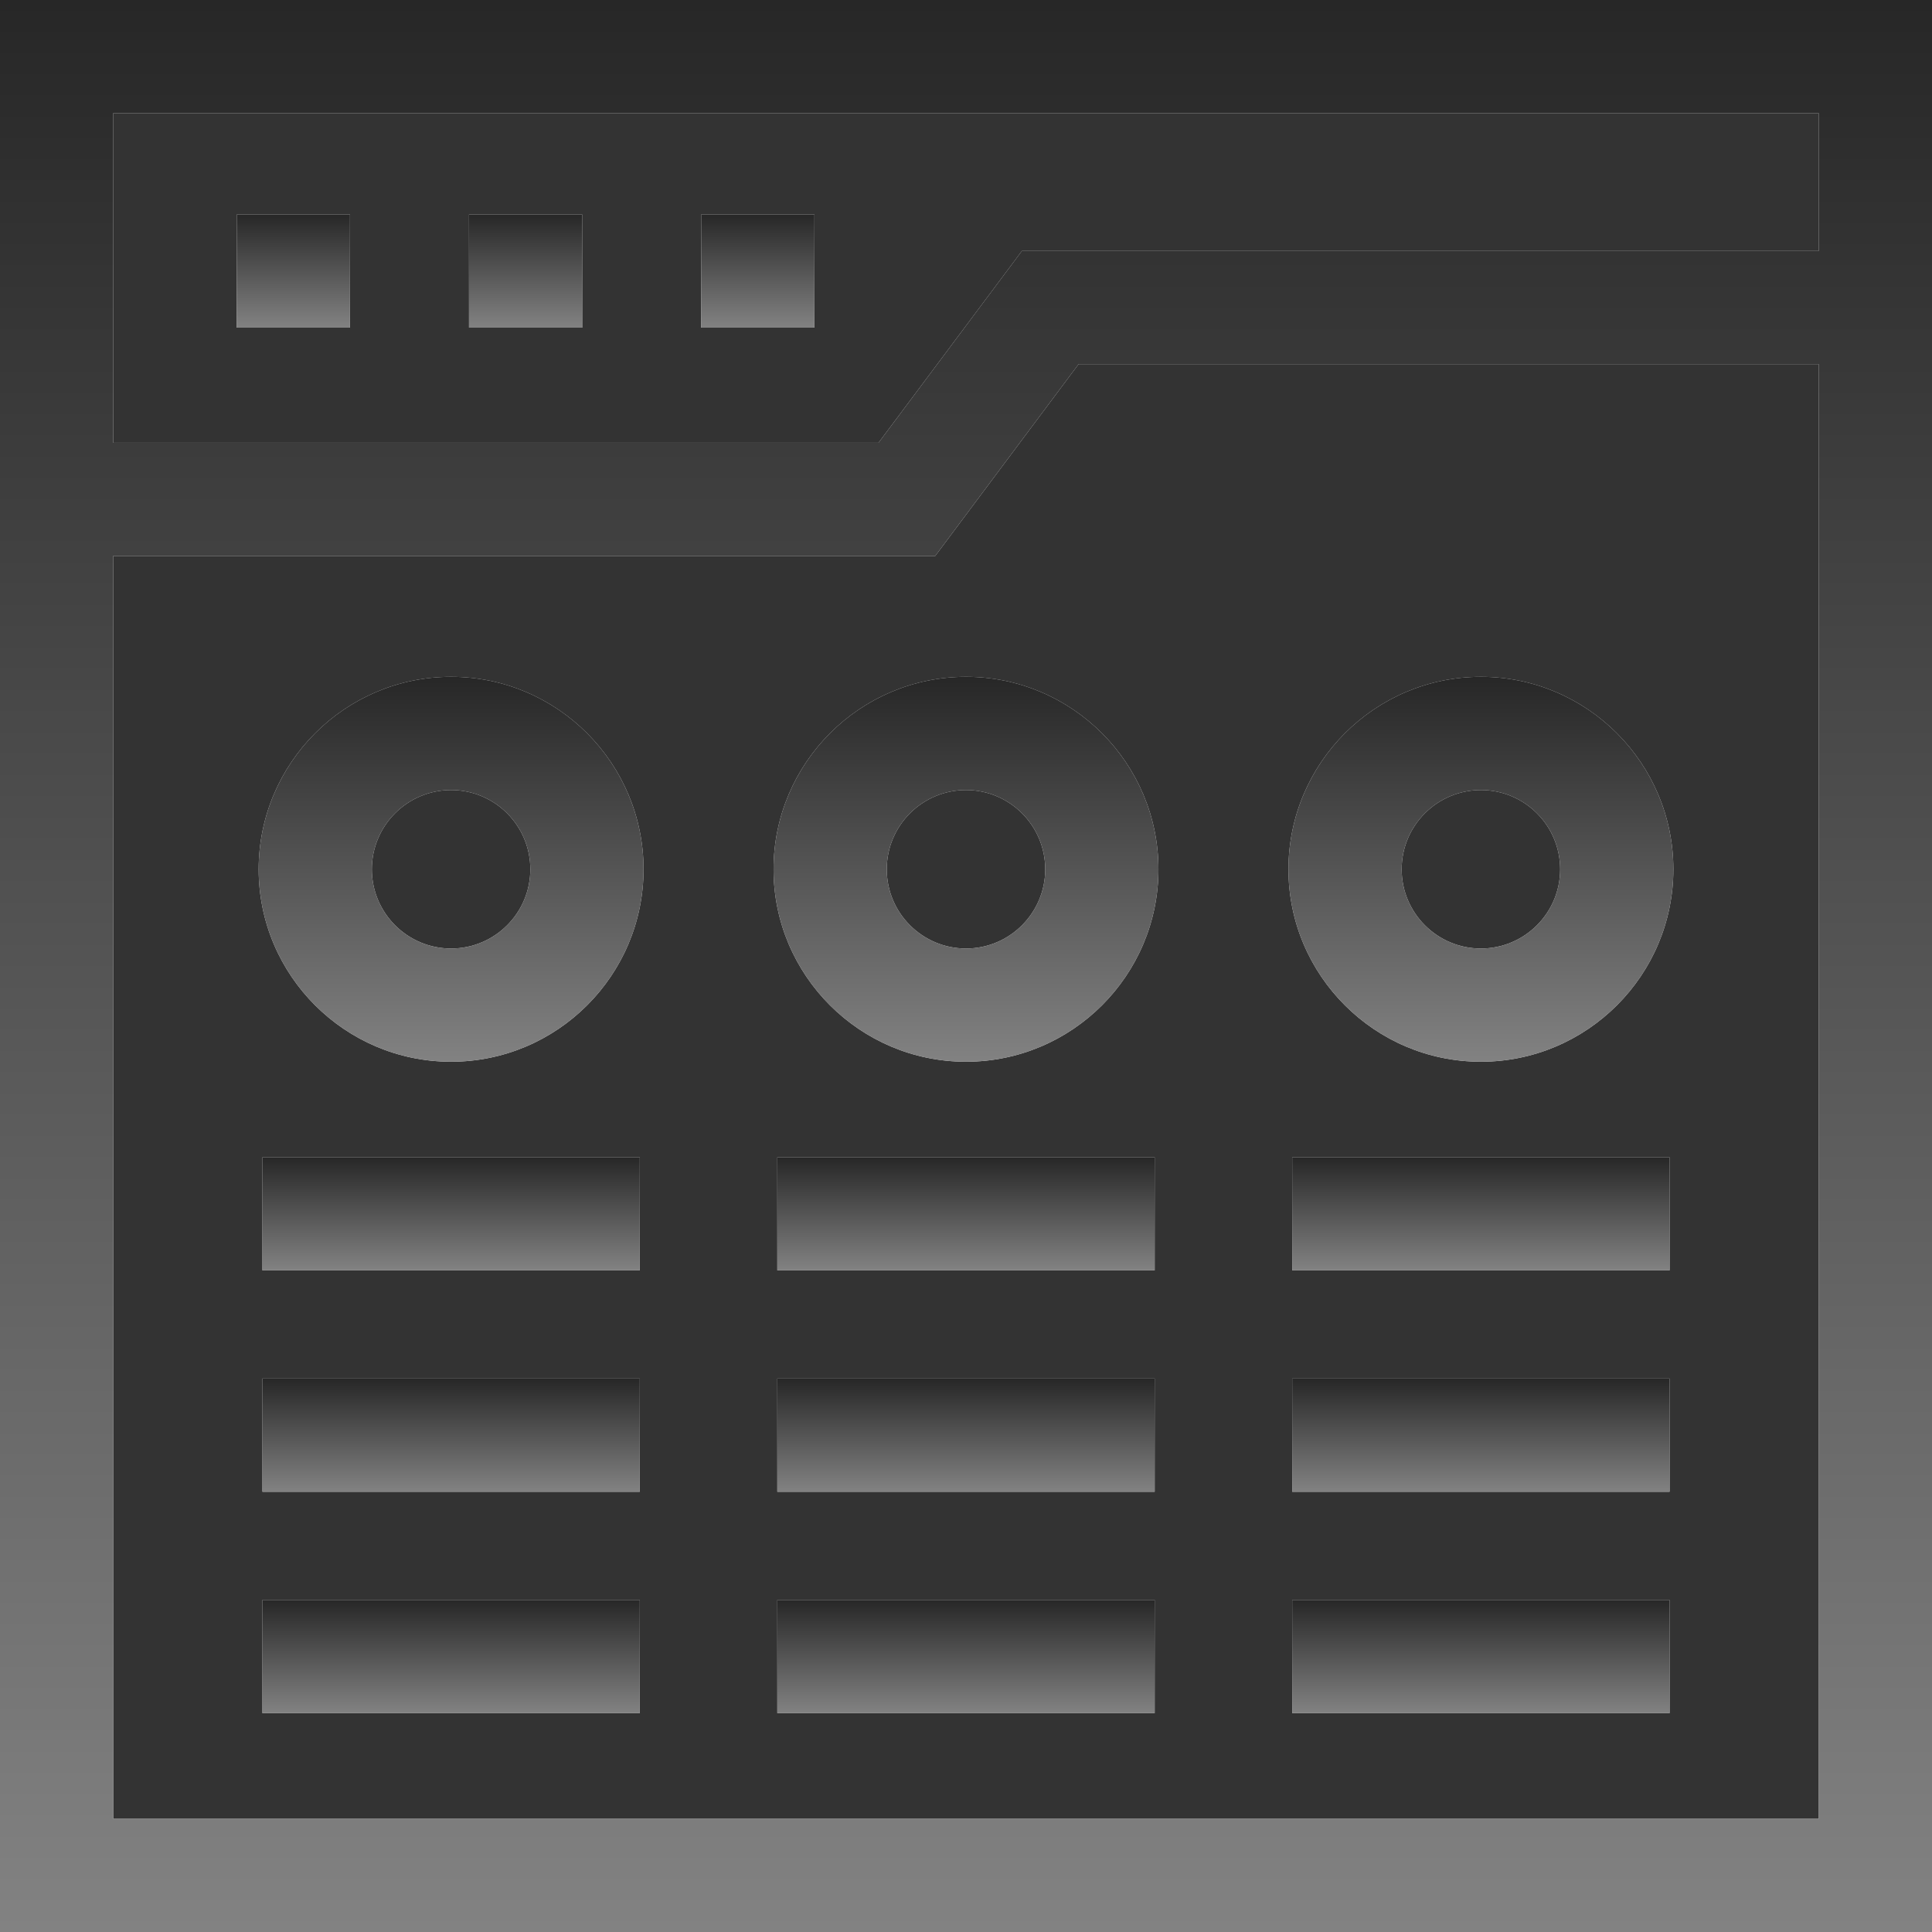 <svg width="62" height="62" viewBox="0 0 62 62" fill="none" xmlns="http://www.w3.org/2000/svg">
<rect x="0" y="0" width="62" height="62" fill="#333333" stroke="none"/>
<path d="M0 0V62H62V0H0ZM58.367 3.633V8.053H32.794L28.193 14.208H3.633V3.633H58.367ZM3.633 58.367V17.841H30.013L34.614 11.685H58.367V58.367H3.633Z" fill="white" fill-opacity="0.9"/>
<path d="M0 0V62H62V0H0ZM58.367 3.633V8.053H32.794L28.193 14.208H3.633V3.633H58.367ZM3.633 58.367V17.841H30.013L34.614 11.685H58.367V58.367H3.633Z" fill="url(#paint0_linear)"/>
<path d="M7.599 6.882H11.231V10.515H7.599V6.882Z" fill="white" fill-opacity="0.9"/>
<path d="M7.599 6.882H11.231V10.515H7.599V6.882Z" fill="url(#paint1_linear)"/>
<path d="M15.051 6.882H18.684V10.515H15.051V6.882Z" fill="white" fill-opacity="0.9"/>
<path d="M15.051 6.882H18.684V10.515H15.051V6.882Z" fill="url(#paint2_linear)"/>
<path d="M22.503 6.882H26.136V10.515H22.503V6.882Z" fill="white" fill-opacity="0.9"/>
<path d="M22.503 6.882H26.136V10.515H22.503V6.882Z" fill="url(#paint3_linear)"/>
<path d="M31 21.72C27.595 21.72 24.824 24.491 24.824 27.896C24.824 31.301 27.595 34.072 31 34.072C34.405 34.072 37.176 31.301 37.176 27.896C37.176 24.491 34.405 21.72 31 21.72ZM31 30.439C29.598 30.439 28.457 29.298 28.457 27.896C28.457 26.494 29.598 25.353 31 25.353C32.402 25.353 33.543 26.494 33.543 27.896C33.543 29.298 32.402 30.439 31 30.439Z" fill="white" fill-opacity="0.9"/>
<path d="M31 21.72C27.595 21.72 24.824 24.491 24.824 27.896C24.824 31.301 27.595 34.072 31 34.072C34.405 34.072 37.176 31.301 37.176 27.896C37.176 24.491 34.405 21.72 31 21.72ZM31 30.439C29.598 30.439 28.457 29.298 28.457 27.896C28.457 26.494 29.598 25.353 31 25.353C32.402 25.353 33.543 26.494 33.543 27.896C33.543 29.298 32.402 30.439 31 30.439Z" fill="url(#paint4_linear)"/>
<path d="M24.945 37.136H37.055V40.768H24.945V37.136Z" fill="white" fill-opacity="0.9"/>
<path d="M24.945 37.136H37.055V40.768H24.945V37.136Z" fill="url(#paint5_linear)"/>
<path d="M24.945 44.239H37.055V47.872H24.945V44.239Z" fill="white" fill-opacity="0.9"/>
<path d="M24.945 44.239H37.055V47.872H24.945V44.239Z" fill="url(#paint6_linear)"/>
<path d="M24.945 51.344H37.055V54.977H24.945V51.344Z" fill="white" fill-opacity="0.9"/>
<path d="M24.945 51.344H37.055V54.977H24.945V51.344Z" fill="url(#paint7_linear)"/>
<path d="M14.476 21.72C11.071 21.72 8.301 24.491 8.301 27.896C8.301 31.301 11.071 34.072 14.476 34.072C17.882 34.072 20.652 31.301 20.652 27.896C20.652 24.491 17.882 21.72 14.476 21.72ZM14.476 30.439C13.074 30.439 11.933 29.298 11.933 27.896C11.933 26.494 13.074 25.353 14.476 25.353C15.879 25.353 17.019 26.494 17.019 27.896C17.019 29.298 15.879 30.439 14.476 30.439Z" fill="white" fill-opacity="0.9"/>
<path d="M14.476 21.72C11.071 21.72 8.301 24.491 8.301 27.896C8.301 31.301 11.071 34.072 14.476 34.072C17.882 34.072 20.652 31.301 20.652 27.896C20.652 24.491 17.882 21.72 14.476 21.72ZM14.476 30.439C13.074 30.439 11.933 29.298 11.933 27.896C11.933 26.494 13.074 25.353 14.476 25.353C15.879 25.353 17.019 26.494 17.019 27.896C17.019 29.298 15.879 30.439 14.476 30.439Z" fill="url(#paint8_linear)"/>
<path d="M8.422 37.136H20.531V40.768H8.422V37.136Z" fill="white" fill-opacity="0.9"/>
<path d="M8.422 37.136H20.531V40.768H8.422V37.136Z" fill="url(#paint9_linear)"/>
<path d="M8.422 44.239H20.531V47.872H8.422V44.239Z" fill="white" fill-opacity="0.9"/>
<path d="M8.422 44.239H20.531V47.872H8.422V44.239Z" fill="url(#paint10_linear)"/>
<path d="M8.422 51.344H20.531V54.977H8.422V51.344Z" fill="white" fill-opacity="0.9"/>
<path d="M8.422 51.344H20.531V54.977H8.422V51.344Z" fill="url(#paint11_linear)"/>
<path d="M47.524 21.72C44.118 21.72 41.348 24.491 41.348 27.896C41.348 31.301 44.118 34.072 47.524 34.072C50.929 34.072 53.7 31.301 53.7 27.896C53.7 24.491 50.929 21.72 47.524 21.72ZM47.524 30.439C46.121 30.439 44.981 29.298 44.981 27.896C44.981 26.494 46.121 25.353 47.524 25.353C48.926 25.353 50.067 26.494 50.067 27.896C50.067 29.298 48.926 30.439 47.524 30.439Z" fill="white" fill-opacity="0.9"/>
<path d="M47.524 21.72C44.118 21.72 41.348 24.491 41.348 27.896C41.348 31.301 44.118 34.072 47.524 34.072C50.929 34.072 53.7 31.301 53.7 27.896C53.7 24.491 50.929 21.72 47.524 21.72ZM47.524 30.439C46.121 30.439 44.981 29.298 44.981 27.896C44.981 26.494 46.121 25.353 47.524 25.353C48.926 25.353 50.067 26.494 50.067 27.896C50.067 29.298 48.926 30.439 47.524 30.439Z" fill="url(#paint12_linear)"/>
<path d="M41.469 37.136H53.578V40.768H41.469V37.136Z" fill="white" fill-opacity="0.9"/>
<path d="M41.469 37.136H53.578V40.768H41.469V37.136Z" fill="url(#paint13_linear)"/>
<path d="M41.469 44.239H53.578V47.872H41.469V44.239Z" fill="white" fill-opacity="0.9"/>
<path d="M41.469 44.239H53.578V47.872H41.469V44.239Z" fill="url(#paint14_linear)"/>
<path d="M41.469 51.344H53.578V54.977H41.469V51.344Z" fill="white" fill-opacity="0.9"/>
<path d="M41.469 51.344H53.578V54.977H41.469V51.344Z" fill="url(#paint15_linear)"/>
<defs>
<linearGradient id="paint0_linear" x1="31" y1="0" x2="31" y2="62" gradientUnits="userSpaceOnUse">
<stop stop-color="#272727"/>
<stop offset="1" stop-color="#828282"/>
</linearGradient>
<linearGradient id="paint1_linear" x1="9.415" y1="6.882" x2="9.415" y2="10.515" gradientUnits="userSpaceOnUse">
<stop stop-color="#272727"/>
<stop offset="1" stop-color="#828282"/>
</linearGradient>
<linearGradient id="paint2_linear" x1="16.867" y1="6.882" x2="16.867" y2="10.515" gradientUnits="userSpaceOnUse">
<stop stop-color="#272727"/>
<stop offset="1" stop-color="#828282"/>
</linearGradient>
<linearGradient id="paint3_linear" x1="24.32" y1="6.882" x2="24.32" y2="10.515" gradientUnits="userSpaceOnUse">
<stop stop-color="#272727"/>
<stop offset="1" stop-color="#828282"/>
</linearGradient>
<linearGradient id="paint4_linear" x1="31" y1="21.72" x2="31" y2="34.072" gradientUnits="userSpaceOnUse">
<stop stop-color="#272727"/>
<stop offset="1" stop-color="#828282"/>
</linearGradient>
<linearGradient id="paint5_linear" x1="31" y1="37.136" x2="31" y2="40.768" gradientUnits="userSpaceOnUse">
<stop stop-color="#272727"/>
<stop offset="1" stop-color="#828282"/>
</linearGradient>
<linearGradient id="paint6_linear" x1="31" y1="44.239" x2="31" y2="47.872" gradientUnits="userSpaceOnUse">
<stop stop-color="#272727"/>
<stop offset="1" stop-color="#828282"/>
</linearGradient>
<linearGradient id="paint7_linear" x1="31" y1="51.344" x2="31" y2="54.977" gradientUnits="userSpaceOnUse">
<stop stop-color="#272727"/>
<stop offset="1" stop-color="#828282"/>
</linearGradient>
<linearGradient id="paint8_linear" x1="14.476" y1="21.72" x2="14.476" y2="34.072" gradientUnits="userSpaceOnUse">
<stop stop-color="#272727"/>
<stop offset="1" stop-color="#828282"/>
</linearGradient>
<linearGradient id="paint9_linear" x1="14.476" y1="37.136" x2="14.476" y2="40.768" gradientUnits="userSpaceOnUse">
<stop stop-color="#272727"/>
<stop offset="1" stop-color="#828282"/>
</linearGradient>
<linearGradient id="paint10_linear" x1="14.476" y1="44.239" x2="14.476" y2="47.872" gradientUnits="userSpaceOnUse">
<stop stop-color="#272727"/>
<stop offset="1" stop-color="#828282"/>
</linearGradient>
<linearGradient id="paint11_linear" x1="14.476" y1="51.344" x2="14.476" y2="54.977" gradientUnits="userSpaceOnUse">
<stop stop-color="#272727"/>
<stop offset="1" stop-color="#828282"/>
</linearGradient>
<linearGradient id="paint12_linear" x1="47.524" y1="21.72" x2="47.524" y2="34.072" gradientUnits="userSpaceOnUse">
<stop stop-color="#272727"/>
<stop offset="1" stop-color="#828282"/>
</linearGradient>
<linearGradient id="paint13_linear" x1="47.524" y1="37.136" x2="47.524" y2="40.768" gradientUnits="userSpaceOnUse">
<stop stop-color="#272727"/>
<stop offset="1" stop-color="#828282"/>
</linearGradient>
<linearGradient id="paint14_linear" x1="47.524" y1="44.239" x2="47.524" y2="47.872" gradientUnits="userSpaceOnUse">
<stop stop-color="#272727"/>
<stop offset="1" stop-color="#828282"/>
</linearGradient>
<linearGradient id="paint15_linear" x1="47.524" y1="51.344" x2="47.524" y2="54.977" gradientUnits="userSpaceOnUse">
<stop stop-color="#272727"/>
<stop offset="1" stop-color="#828282"/>
</linearGradient>
</defs>
</svg>
